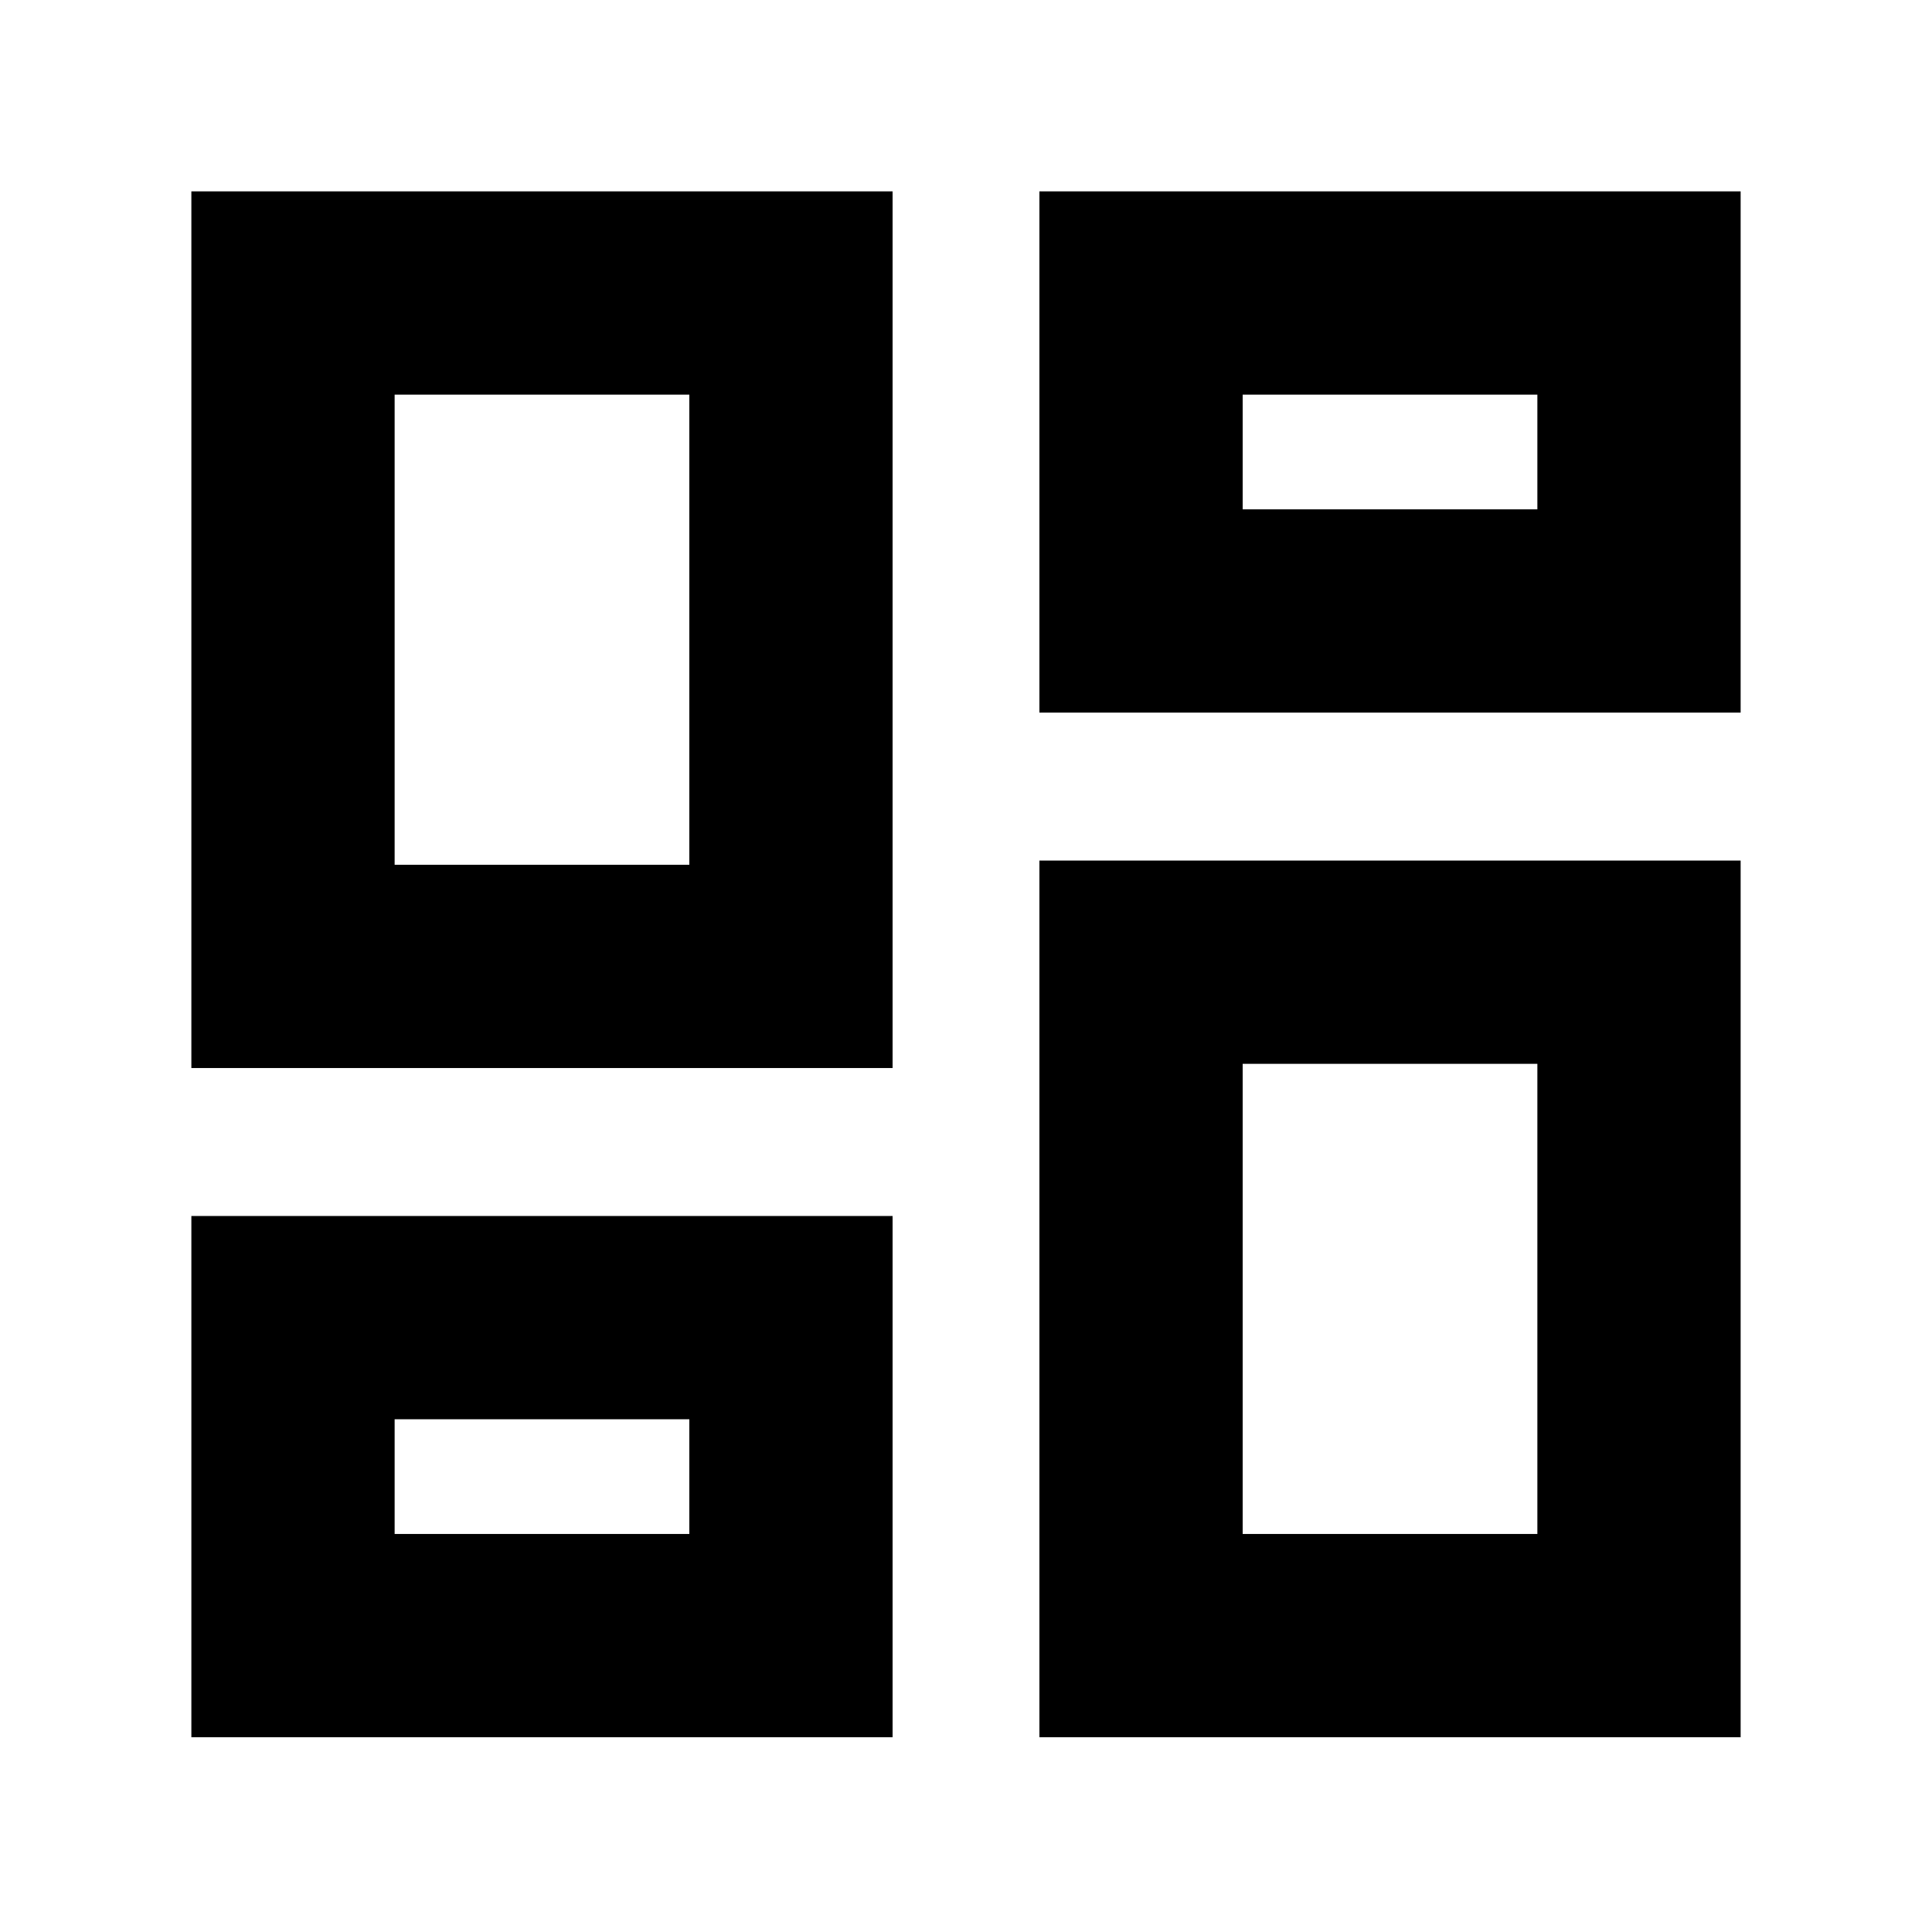 <svg xmlns="http://www.w3.org/2000/svg" height="24" viewBox="0 -960 960 960" width="24"><path d="M516.48-605.91v-259h348.43v259H516.48ZM95.09-429.3v-435.61h348.43v435.61H95.09ZM516.48-96.78v-435.61h348.43v435.61H516.48Zm-421.39 0v-259h348.43v259H95.09Zm101-433.52h146.43v-233.61H196.09v233.61Zm421.39 332.52h146.43v-233.61H617.48v233.61Zm0-509.13h146.43v-57H617.48v57ZM196.09-197.78h146.43v-57H196.09v57ZM342.52-530.3Zm274.96-176.61Zm0 275.52ZM342.52-254.78Z"/></svg>